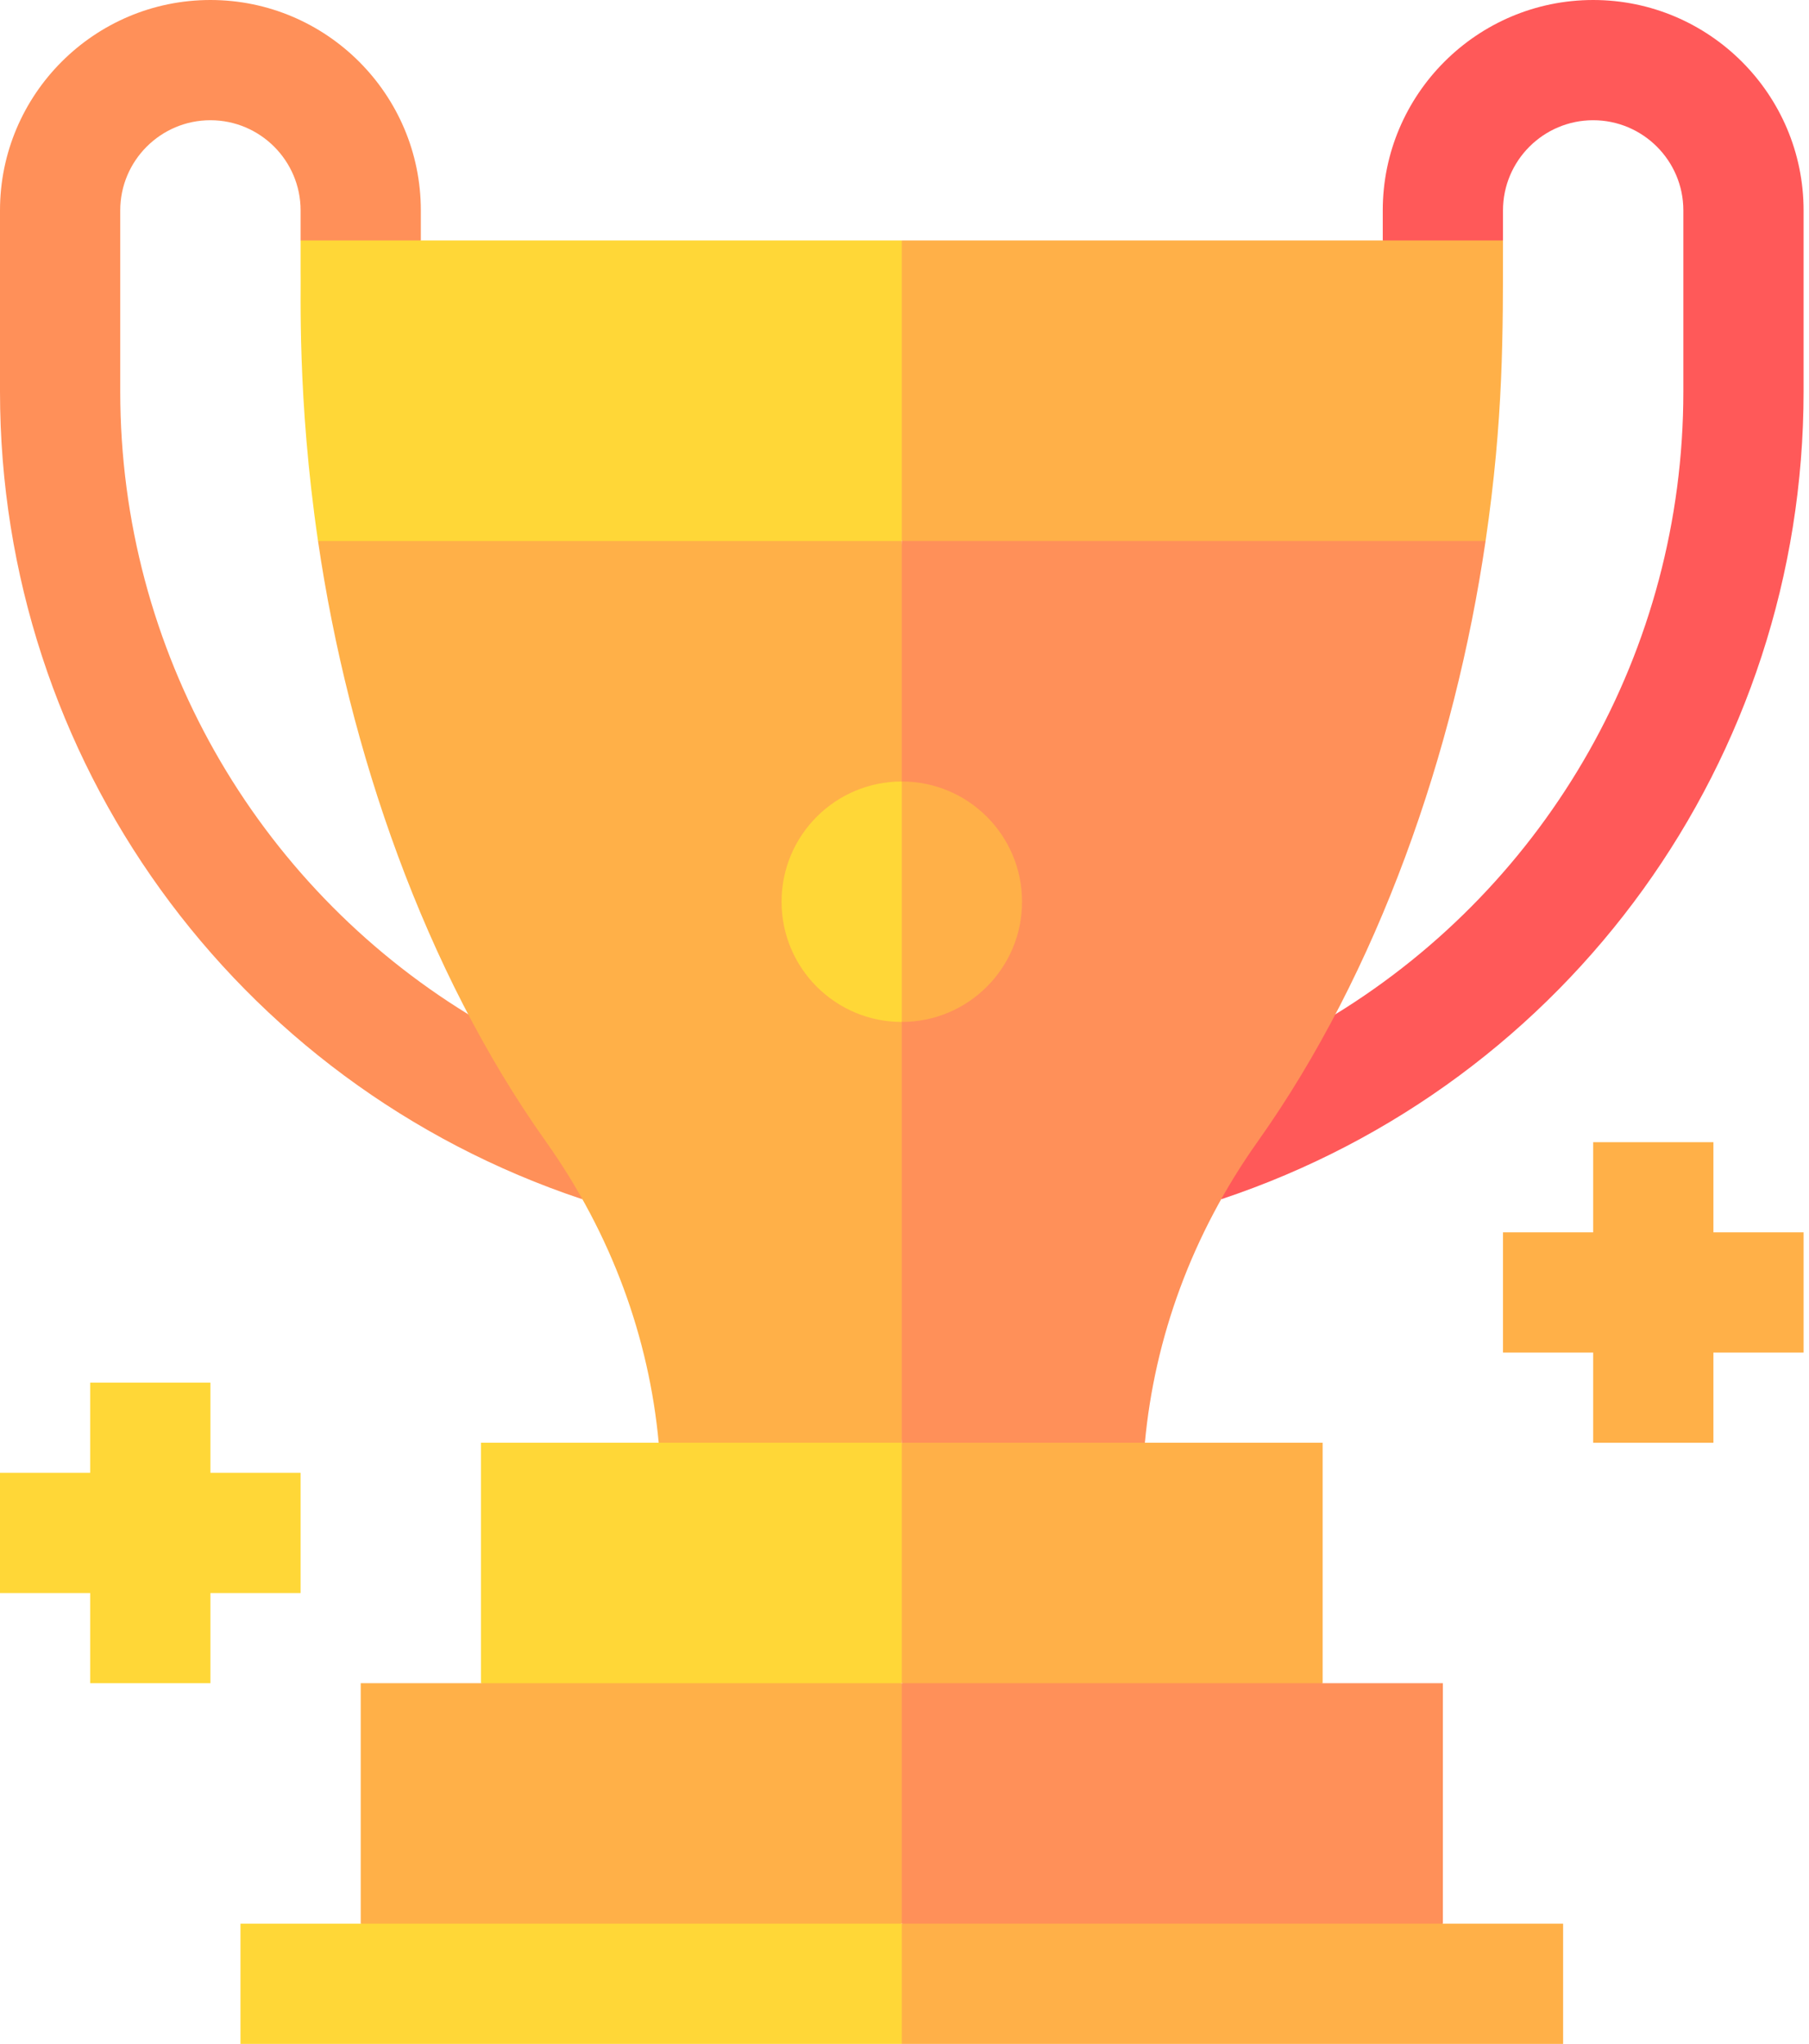 <svg width="177" height="200" viewBox="0 0 177 200" fill="none" xmlns="http://www.w3.org/2000/svg">
<path d="M135.294 20.588C135.294 20.687 135.294 23.718 135.294 23.529L141.176 29.412L147.059 23.529C147.059 23.431 147.059 20.4 147.059 20.588C147.059 15.723 151.017 11.765 155.882 11.765C160.747 11.765 164.706 15.723 164.706 20.588V38.313C164.706 63.683 151.421 86.507 130.648 99.26L118.693 107.843C118.875 109.975 118.247 102.639 119.507 117.345C153.577 105.989 176.47 74.229 176.47 38.313C176.47 32.406 176.47 26.495 176.47 20.588C176.47 9.236 167.235 0 155.882 0C144.53 0 135.294 9.235 135.294 20.588Z" fill="#FF5959"/>
<path d="M45.823 99.259C25.045 86.504 11.765 63.677 11.765 38.313C11.765 32.406 11.765 26.495 11.765 20.588C11.765 15.723 15.723 11.765 20.588 11.765C25.453 11.765 29.412 15.723 29.412 20.588C29.412 20.687 29.412 23.718 29.412 23.529L35.294 29.412L41.176 23.529C41.176 23.431 41.176 20.4 41.176 20.588C41.176 9.236 31.941 0 20.588 0C9.236 0 0 9.235 0 20.588V38.313C0 74.226 22.891 105.987 56.963 117.345L56.965 117.338L56.968 117.331L57.517 103.922L45.823 99.259Z" fill="#FF9059"/>
<path d="M29.412 23.529V26.471C29.47 28.377 29.049 38.856 31.116 52.941L59.676 62.614L88.235 52.941L94.118 38.235L88.235 23.529C84.263 23.529 33.384 23.529 29.412 23.529Z" fill="#FFD737"/>
<path d="M147.059 23.529C143.087 23.529 92.207 23.529 88.235 23.529V52.941L116.795 65.228L145.354 52.941C147.111 40.97 147.059 32.661 147.059 23.529Z" fill="#FFB048"/>
<path d="M31.116 52.941C34.122 73.429 41.518 94.951 53.396 111.68C59.883 120.819 63.505 130.974 64.451 141.176L76.343 147.059L88.235 141.176L94.118 97.059L88.235 52.941C85.061 52.941 34.291 52.941 31.116 52.941Z" fill="#FFB048"/>
<path d="M123.075 111.68C134.874 95.06 142.325 73.585 145.354 52.941H116.795H88.235V141.176L100.127 147.059L112.019 141.176C112.966 130.973 116.587 120.818 123.075 111.68Z" fill="#FF9059"/>
<path d="M76.471 88.235C76.471 94.733 81.738 100 88.235 100L94.118 88.235L88.235 76.471C81.738 76.471 76.471 81.738 76.471 88.235Z" fill="#FFD737"/>
<path d="M100 88.235C100 81.738 94.733 76.471 88.235 76.471V100C94.733 100 100 94.733 100 88.235Z" fill="#FFB048"/>
<path d="M167.647 111.765C163.532 111.765 159.997 111.765 155.882 111.765V120.588C152.796 120.588 150.144 120.588 147.059 120.588V132.353H155.882V141.176H167.647C167.647 138.091 167.647 135.439 167.647 132.353H176.47C176.47 128.238 176.47 124.703 176.47 120.588C173.384 120.588 170.733 120.588 167.647 120.588C167.647 117.502 167.647 114.851 167.647 111.765Z" fill="#FFB048"/>
<path d="M20.588 135.294C16.474 135.294 12.938 135.294 8.824 135.294V144.118C5.738 144.118 3.086 144.118 0 144.118V155.882H8.824V164.706H20.588C20.588 161.62 20.588 158.968 20.588 155.882H29.412C29.412 151.768 29.412 148.232 29.412 144.118C26.326 144.118 23.674 144.118 20.588 144.118C20.588 141.032 20.588 138.38 20.588 135.294Z" fill="#FFD737"/>
<path d="M47.059 141.177V164.706L67.647 170.588L88.235 164.706L94.118 152.941L88.235 141.177C77.146 141.177 53.519 141.177 47.059 141.177Z" fill="#FFD737"/>
<path d="M129.411 141.177C118.322 141.177 94.695 141.177 88.235 141.177V164.706L108.823 170.588L129.411 164.706C129.411 161.859 129.411 144.042 129.411 141.177Z" fill="#FFB048"/>
<path d="M35.294 164.706V188.235L61.765 194.118L88.235 188.235L94.118 176.471L88.235 164.706C81.83 164.706 41.742 164.706 35.294 164.706Z" fill="#FFB048"/>
<path d="M141.176 164.706C134.771 164.706 94.683 164.706 88.235 164.706V188.235L114.706 194.118L141.176 188.235C141.176 185.389 141.176 167.571 141.176 164.706Z" fill="#FF9059"/>
<path d="M23.529 188.235V200H88.235L94.118 194.118L88.235 188.235C86.41 188.235 25.354 188.235 23.529 188.235Z" fill="#FFD737"/>
<path d="M152.941 188.235C151.115 188.235 90.06 188.235 88.235 188.235V200H152.941C152.941 195.886 152.941 192.35 152.941 188.235Z" fill="#FFB048"/>
</svg>
